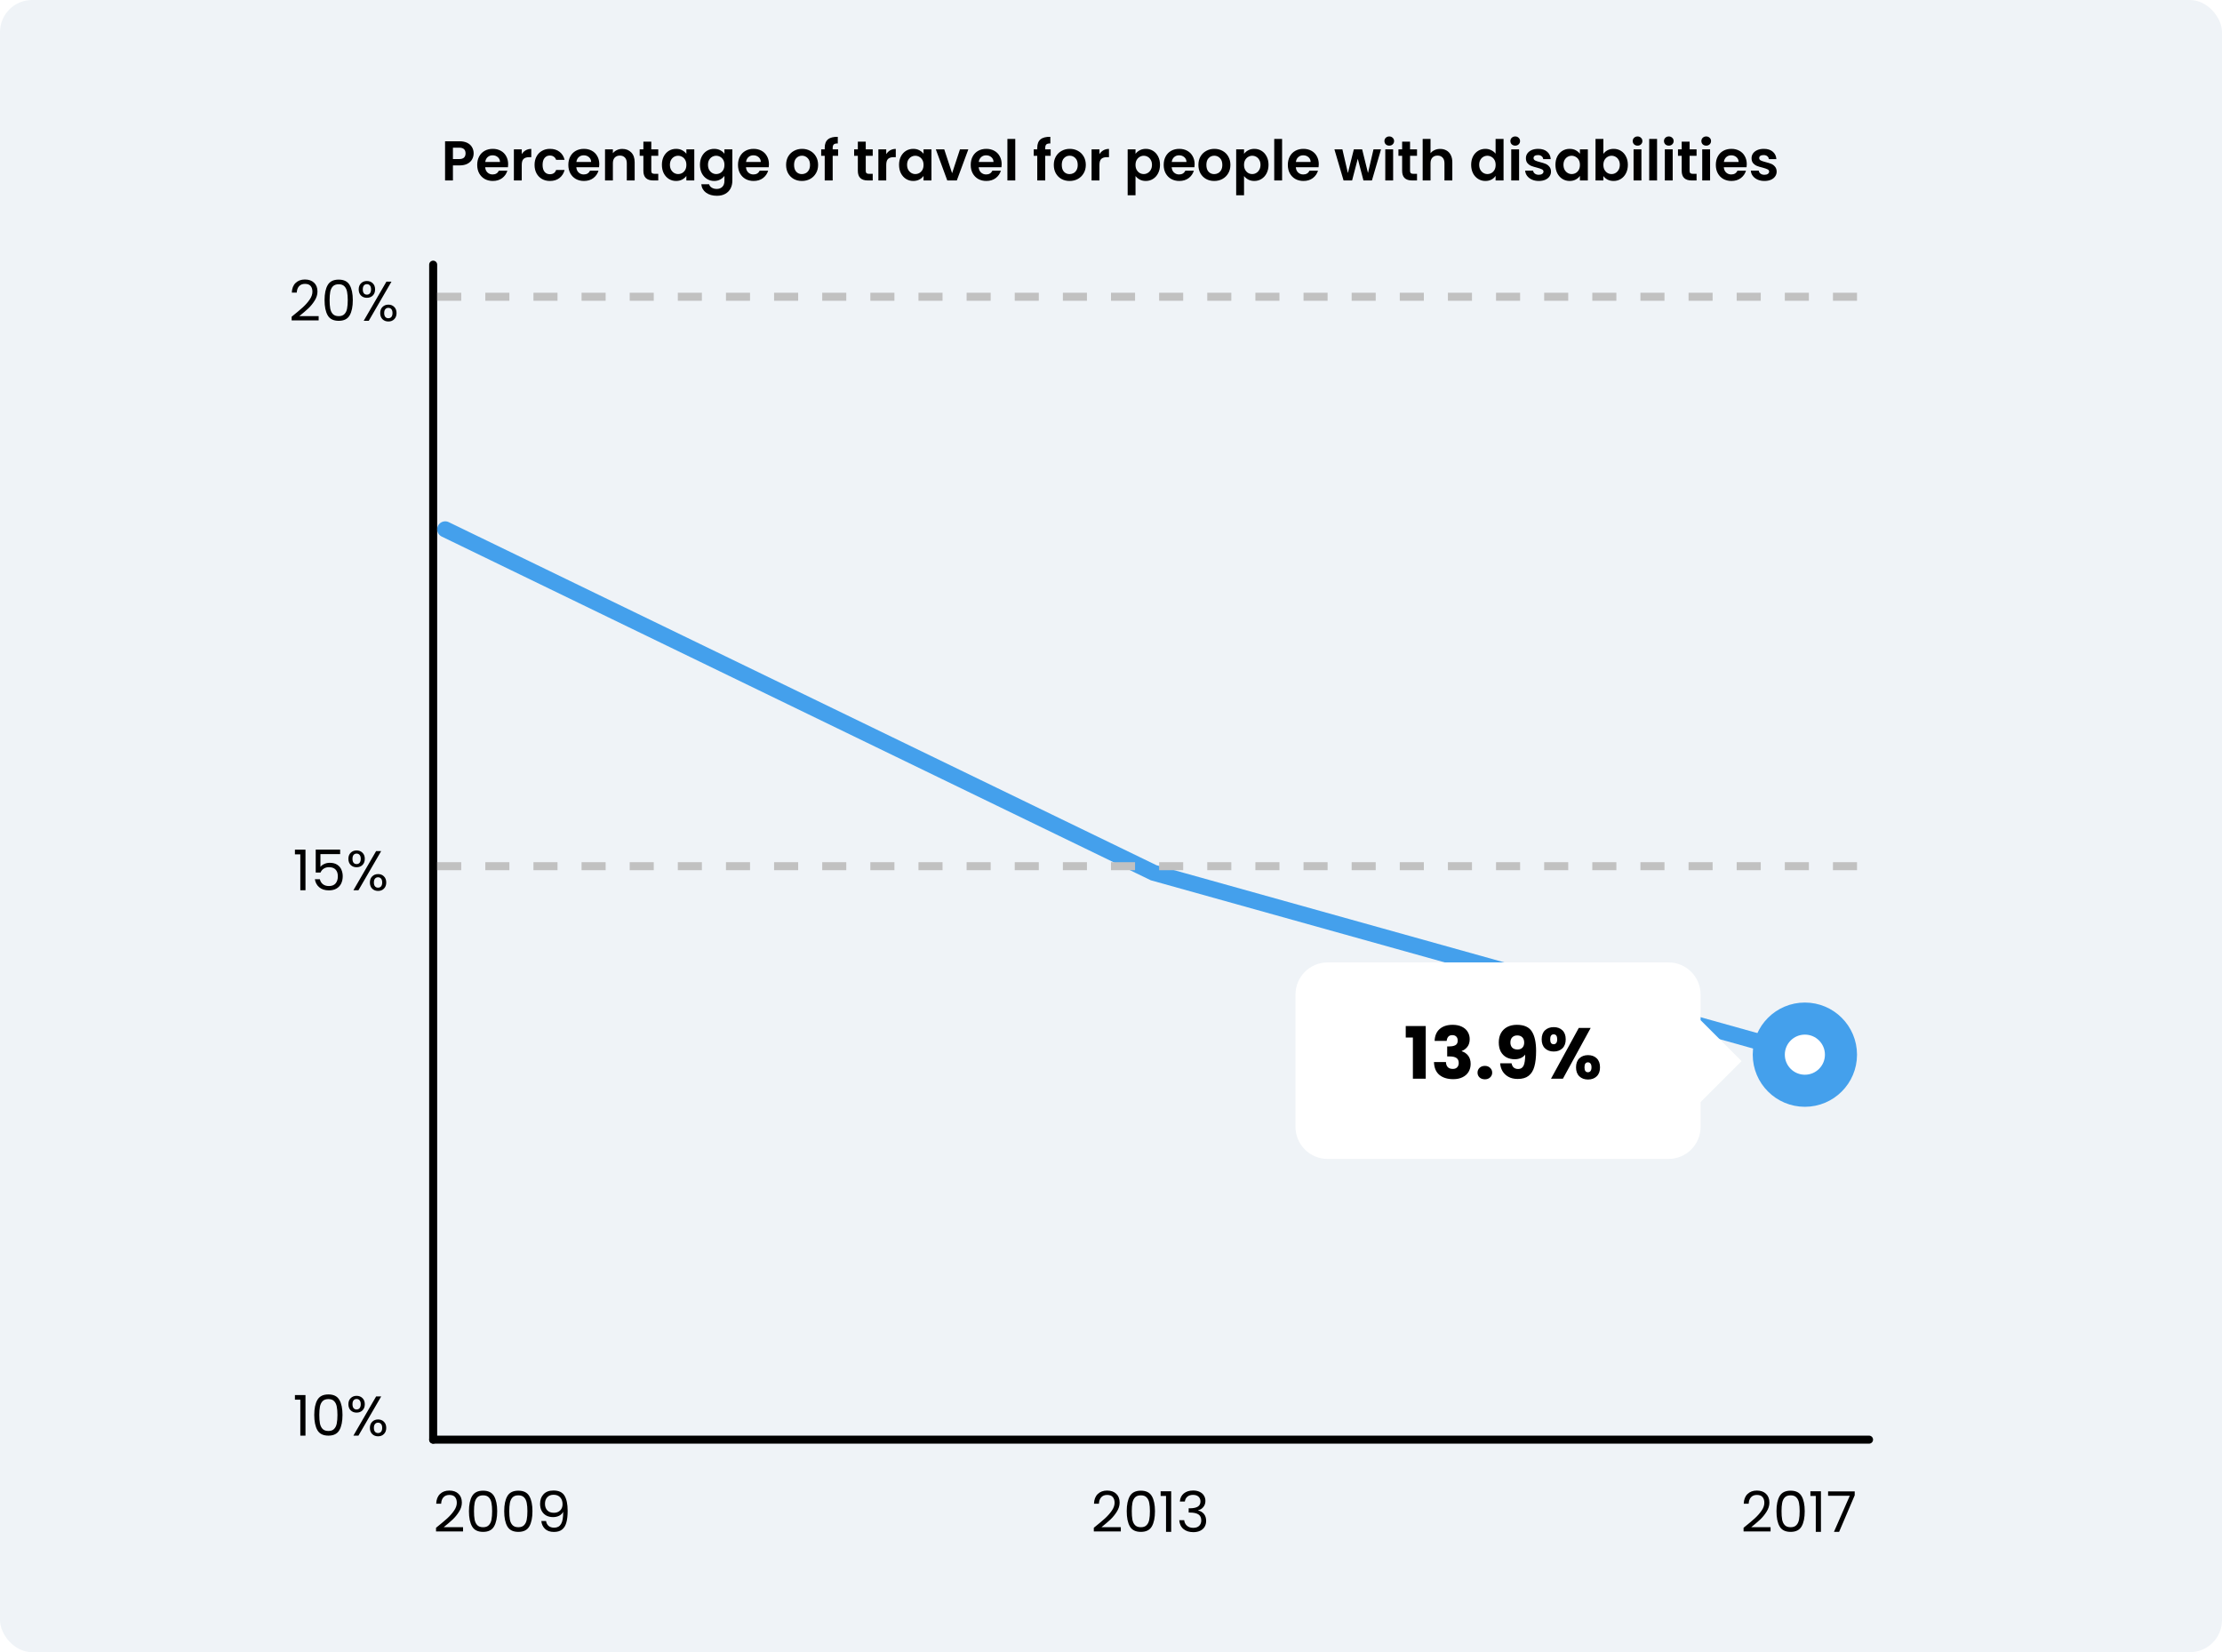 <svg width="554" height="412" viewBox="0 0 554 412" fill="none" xmlns="http://www.w3.org/2000/svg">
<rect width="554" height="412" rx="8" fill="#EFF3F7"/>
<path d="M72.714 78.978C73.899 78.026 74.828 77.247 75.5 76.64C76.172 76.024 76.737 75.385 77.194 74.722C77.661 74.05 77.894 73.392 77.894 72.748C77.894 72.141 77.745 71.665 77.446 71.32C77.157 70.965 76.685 70.788 76.032 70.788C75.397 70.788 74.903 70.989 74.548 71.39C74.203 71.782 74.016 72.309 73.988 72.972H72.756C72.793 71.927 73.111 71.119 73.708 70.55C74.305 69.981 75.075 69.696 76.018 69.696C76.979 69.696 77.74 69.962 78.3 70.494C78.869 71.026 79.154 71.759 79.154 72.692C79.154 73.467 78.921 74.223 78.454 74.96C77.997 75.688 77.474 76.332 76.886 76.892C76.298 77.443 75.547 78.087 74.632 78.824H79.448V79.888H72.714V78.978ZM80.921 74.834C80.921 73.229 81.182 71.978 81.705 71.082C82.227 70.177 83.142 69.724 84.449 69.724C85.746 69.724 86.656 70.177 87.179 71.082C87.701 71.978 87.963 73.229 87.963 74.834C87.963 76.467 87.701 77.737 87.179 78.642C86.656 79.547 85.746 80 84.449 80C83.142 80 82.227 79.547 81.705 78.642C81.182 77.737 80.921 76.467 80.921 74.834ZM86.703 74.834C86.703 74.022 86.647 73.336 86.535 72.776C86.432 72.207 86.213 71.749 85.877 71.404C85.55 71.059 85.074 70.886 84.449 70.886C83.814 70.886 83.329 71.059 82.993 71.404C82.666 71.749 82.447 72.207 82.335 72.776C82.232 73.336 82.181 74.022 82.181 74.834C82.181 75.674 82.232 76.379 82.335 76.948C82.447 77.517 82.666 77.975 82.993 78.32C83.329 78.665 83.814 78.838 84.449 78.838C85.074 78.838 85.55 78.665 85.877 78.32C86.213 77.975 86.432 77.517 86.535 76.948C86.647 76.379 86.703 75.674 86.703 74.834ZM89.432 72.16C89.432 71.525 89.623 71.021 90.006 70.648C90.388 70.265 90.878 70.074 91.476 70.074C92.073 70.074 92.563 70.265 92.946 70.648C93.328 71.021 93.52 71.525 93.52 72.16C93.52 72.804 93.328 73.317 92.946 73.7C92.563 74.073 92.073 74.26 91.476 74.26C90.878 74.26 90.388 74.073 90.006 73.7C89.623 73.317 89.432 72.804 89.432 72.16ZM97.608 70.228L91.938 80H90.678L96.348 70.228H97.608ZM91.476 70.858C91.158 70.858 90.906 70.97 90.72 71.194C90.542 71.409 90.454 71.731 90.454 72.16C90.454 72.589 90.542 72.916 90.72 73.14C90.906 73.364 91.158 73.476 91.476 73.476C91.793 73.476 92.045 73.364 92.232 73.14C92.418 72.907 92.512 72.58 92.512 72.16C92.512 71.731 92.418 71.409 92.232 71.194C92.045 70.97 91.793 70.858 91.476 70.858ZM94.794 78.068C94.794 77.424 94.985 76.915 95.368 76.542C95.75 76.159 96.24 75.968 96.838 75.968C97.435 75.968 97.92 76.159 98.294 76.542C98.676 76.915 98.868 77.424 98.868 78.068C98.868 78.703 98.676 79.211 98.294 79.594C97.92 79.977 97.435 80.168 96.838 80.168C96.24 80.168 95.75 79.981 95.368 79.608C94.985 79.225 94.794 78.712 94.794 78.068ZM96.824 76.766C96.506 76.766 96.254 76.878 96.068 77.102C95.881 77.317 95.788 77.639 95.788 78.068C95.788 78.488 95.881 78.81 96.068 79.034C96.254 79.249 96.506 79.356 96.824 79.356C97.141 79.356 97.393 79.249 97.58 79.034C97.766 78.81 97.86 78.488 97.86 78.068C97.86 77.639 97.766 77.317 97.58 77.102C97.393 76.878 97.141 76.766 96.824 76.766Z" fill="black"/>
<path d="M73.532 213.04V211.878H76.164V222H74.876V213.04H73.532ZM84.806 212.984H79.892V216.176C80.107 215.877 80.424 215.635 80.844 215.448C81.264 215.252 81.717 215.154 82.202 215.154C82.977 215.154 83.607 215.317 84.092 215.644C84.578 215.961 84.923 216.377 85.128 216.89C85.343 217.394 85.45 217.931 85.45 218.5C85.45 219.172 85.324 219.774 85.072 220.306C84.82 220.838 84.433 221.258 83.91 221.566C83.397 221.874 82.758 222.028 81.992 222.028C81.012 222.028 80.219 221.776 79.612 221.272C79.006 220.768 78.637 220.096 78.506 219.256H79.752C79.874 219.788 80.13 220.203 80.522 220.502C80.914 220.801 81.409 220.95 82.006 220.95C82.744 220.95 83.299 220.731 83.672 220.292C84.046 219.844 84.232 219.256 84.232 218.528C84.232 217.8 84.046 217.24 83.672 216.848C83.299 216.447 82.748 216.246 82.02 216.246C81.526 216.246 81.092 216.367 80.718 216.61C80.354 216.843 80.088 217.165 79.92 217.576H78.716V211.864H84.806V212.984ZM86.863 214.16C86.863 213.525 87.055 213.021 87.437 212.648C87.82 212.265 88.31 212.074 88.907 212.074C89.505 212.074 89.995 212.265 90.377 212.648C90.76 213.021 90.951 213.525 90.951 214.16C90.951 214.804 90.76 215.317 90.377 215.7C89.995 216.073 89.505 216.26 88.907 216.26C88.31 216.26 87.82 216.073 87.437 215.7C87.055 215.317 86.863 214.804 86.863 214.16ZM95.039 212.228L89.369 222H88.109L93.779 212.228H95.039ZM88.907 212.858C88.59 212.858 88.338 212.97 88.151 213.194C87.974 213.409 87.885 213.731 87.885 214.16C87.885 214.589 87.974 214.916 88.151 215.14C88.338 215.364 88.59 215.476 88.907 215.476C89.225 215.476 89.477 215.364 89.663 215.14C89.85 214.907 89.943 214.58 89.943 214.16C89.943 213.731 89.85 213.409 89.663 213.194C89.477 212.97 89.225 212.858 88.907 212.858ZM92.225 220.068C92.225 219.424 92.417 218.915 92.799 218.542C93.182 218.159 93.672 217.968 94.269 217.968C94.867 217.968 95.352 218.159 95.725 218.542C96.108 218.915 96.299 219.424 96.299 220.068C96.299 220.703 96.108 221.211 95.725 221.594C95.352 221.977 94.867 222.168 94.269 222.168C93.672 222.168 93.182 221.981 92.799 221.608C92.417 221.225 92.225 220.712 92.225 220.068ZM94.255 218.766C93.938 218.766 93.686 218.878 93.499 219.102C93.313 219.317 93.219 219.639 93.219 220.068C93.219 220.488 93.313 220.81 93.499 221.034C93.686 221.249 93.938 221.356 94.255 221.356C94.573 221.356 94.825 221.249 95.011 221.034C95.198 220.81 95.291 220.488 95.291 220.068C95.291 219.639 95.198 219.317 95.011 219.102C94.825 218.878 94.573 218.766 94.255 218.766Z" fill="black"/>
<path d="M73.532 349.04V347.878H76.164V358H74.876V349.04H73.532ZM78.352 352.834C78.352 351.229 78.614 349.978 79.136 349.082C79.659 348.177 80.574 347.724 81.88 347.724C83.178 347.724 84.088 348.177 84.61 349.082C85.133 349.978 85.394 351.229 85.394 352.834C85.394 354.467 85.133 355.737 84.61 356.642C84.088 357.547 83.178 358 81.88 358C80.574 358 79.659 357.547 79.136 356.642C78.614 355.737 78.352 354.467 78.352 352.834ZM84.134 352.834C84.134 352.022 84.078 351.336 83.966 350.776C83.864 350.207 83.644 349.749 83.308 349.404C82.982 349.059 82.506 348.886 81.88 348.886C81.246 348.886 80.76 349.059 80.424 349.404C80.098 349.749 79.878 350.207 79.766 350.776C79.664 351.336 79.612 352.022 79.612 352.834C79.612 353.674 79.664 354.379 79.766 354.948C79.878 355.517 80.098 355.975 80.424 356.32C80.76 356.665 81.246 356.838 81.88 356.838C82.506 356.838 82.982 356.665 83.308 356.32C83.644 355.975 83.864 355.517 83.966 354.948C84.078 354.379 84.134 353.674 84.134 352.834ZM86.863 350.16C86.863 349.525 87.055 349.021 87.437 348.648C87.82 348.265 88.31 348.074 88.907 348.074C89.505 348.074 89.995 348.265 90.377 348.648C90.76 349.021 90.951 349.525 90.951 350.16C90.951 350.804 90.76 351.317 90.377 351.7C89.995 352.073 89.505 352.26 88.907 352.26C88.31 352.26 87.82 352.073 87.437 351.7C87.055 351.317 86.863 350.804 86.863 350.16ZM95.039 348.228L89.369 358H88.109L93.779 348.228H95.039ZM88.907 348.858C88.59 348.858 88.338 348.97 88.151 349.194C87.974 349.409 87.885 349.731 87.885 350.16C87.885 350.589 87.974 350.916 88.151 351.14C88.338 351.364 88.59 351.476 88.907 351.476C89.225 351.476 89.477 351.364 89.663 351.14C89.85 350.907 89.943 350.58 89.943 350.16C89.943 349.731 89.85 349.409 89.663 349.194C89.477 348.97 89.225 348.858 88.907 348.858ZM92.225 356.068C92.225 355.424 92.417 354.915 92.799 354.542C93.182 354.159 93.672 353.968 94.269 353.968C94.867 353.968 95.352 354.159 95.725 354.542C96.108 354.915 96.299 355.424 96.299 356.068C96.299 356.703 96.108 357.211 95.725 357.594C95.352 357.977 94.867 358.168 94.269 358.168C93.672 358.168 93.182 357.981 92.799 357.608C92.417 357.225 92.225 356.712 92.225 356.068ZM94.255 354.766C93.938 354.766 93.686 354.878 93.499 355.102C93.313 355.317 93.219 355.639 93.219 356.068C93.219 356.488 93.313 356.81 93.499 357.034C93.686 357.249 93.938 357.356 94.255 357.356C94.573 357.356 94.825 357.249 95.011 357.034C95.198 356.81 95.291 356.488 95.291 356.068C95.291 355.639 95.198 355.317 95.011 355.102C94.825 354.878 94.573 354.766 94.255 354.766Z" fill="black"/>
<path d="M108.714 380.978C109.899 380.026 110.828 379.247 111.5 378.64C112.172 378.024 112.737 377.385 113.194 376.722C113.661 376.05 113.894 375.392 113.894 374.748C113.894 374.141 113.745 373.665 113.446 373.32C113.157 372.965 112.685 372.788 112.032 372.788C111.397 372.788 110.903 372.989 110.548 373.39C110.203 373.782 110.016 374.309 109.988 374.972H108.756C108.793 373.927 109.111 373.119 109.708 372.55C110.305 371.981 111.075 371.696 112.018 371.696C112.979 371.696 113.74 371.962 114.3 372.494C114.869 373.026 115.154 373.759 115.154 374.692C115.154 375.467 114.921 376.223 114.454 376.96C113.997 377.688 113.474 378.332 112.886 378.892C112.298 379.443 111.547 380.087 110.632 380.824H115.448V381.888H108.714V380.978ZM116.921 376.834C116.921 375.229 117.182 373.978 117.705 373.082C118.227 372.177 119.142 371.724 120.449 371.724C121.746 371.724 122.656 372.177 123.179 373.082C123.701 373.978 123.963 375.229 123.963 376.834C123.963 378.467 123.701 379.737 123.179 380.642C122.656 381.547 121.746 382 120.449 382C119.142 382 118.227 381.547 117.705 380.642C117.182 379.737 116.921 378.467 116.921 376.834ZM122.703 376.834C122.703 376.022 122.647 375.336 122.535 374.776C122.432 374.207 122.213 373.749 121.877 373.404C121.55 373.059 121.074 372.886 120.449 372.886C119.814 372.886 119.329 373.059 118.993 373.404C118.666 373.749 118.447 374.207 118.335 374.776C118.232 375.336 118.181 376.022 118.181 376.834C118.181 377.674 118.232 378.379 118.335 378.948C118.447 379.517 118.666 379.975 118.993 380.32C119.329 380.665 119.814 380.838 120.449 380.838C121.074 380.838 121.55 380.665 121.877 380.32C122.213 379.975 122.432 379.517 122.535 378.948C122.647 378.379 122.703 377.674 122.703 376.834ZM125.712 376.834C125.712 375.229 125.973 373.978 126.496 373.082C127.018 372.177 127.933 371.724 129.24 371.724C130.537 371.724 131.447 372.177 131.97 373.082C132.492 373.978 132.754 375.229 132.754 376.834C132.754 378.467 132.492 379.737 131.97 380.642C131.447 381.547 130.537 382 129.24 382C127.933 382 127.018 381.547 126.496 380.642C125.973 379.737 125.712 378.467 125.712 376.834ZM131.494 376.834C131.494 376.022 131.438 375.336 131.326 374.776C131.223 374.207 131.004 373.749 130.668 373.404C130.341 373.059 129.865 372.886 129.24 372.886C128.605 372.886 128.12 373.059 127.784 373.404C127.457 373.749 127.238 374.207 127.126 374.776C127.023 375.336 126.972 376.022 126.972 376.834C126.972 377.674 127.023 378.379 127.126 378.948C127.238 379.517 127.457 379.975 127.784 380.32C128.12 380.665 128.605 380.838 129.24 380.838C129.865 380.838 130.341 380.665 130.668 380.32C131.004 379.975 131.223 379.517 131.326 378.948C131.438 378.379 131.494 377.674 131.494 376.834ZM136.141 379.284C136.234 379.816 136.449 380.227 136.785 380.516C137.13 380.805 137.592 380.95 138.171 380.95C138.945 380.95 139.515 380.647 139.879 380.04C140.252 379.433 140.429 378.411 140.411 376.974C140.215 377.394 139.888 377.725 139.431 377.968C138.973 378.201 138.465 378.318 137.905 378.318C137.279 378.318 136.719 378.192 136.225 377.94C135.739 377.679 135.357 377.301 135.077 376.806C134.797 376.311 134.657 375.714 134.657 375.014C134.657 374.015 134.946 373.213 135.525 372.606C136.103 371.99 136.925 371.682 137.989 371.682C139.295 371.682 140.21 372.107 140.733 372.956C141.265 373.805 141.531 375.07 141.531 376.75C141.531 377.926 141.423 378.897 141.209 379.662C141.003 380.427 140.649 381.011 140.145 381.412C139.65 381.813 138.969 382.014 138.101 382.014C137.149 382.014 136.407 381.757 135.875 381.244C135.343 380.731 135.039 380.077 134.965 379.284H136.141ZM138.115 377.24C138.74 377.24 139.253 377.049 139.655 376.666C140.056 376.274 140.257 375.747 140.257 375.084C140.257 374.384 140.061 373.819 139.669 373.39C139.277 372.961 138.726 372.746 138.017 372.746C137.363 372.746 136.841 372.951 136.449 373.362C136.066 373.773 135.875 374.314 135.875 374.986C135.875 375.667 136.066 376.213 136.449 376.624C136.831 377.035 137.387 377.24 138.115 377.24Z" fill="black"/>
<path d="M434.714 380.978C435.899 380.026 436.828 379.247 437.5 378.64C438.172 378.024 438.737 377.385 439.194 376.722C439.661 376.05 439.894 375.392 439.894 374.748C439.894 374.141 439.745 373.665 439.446 373.32C439.157 372.965 438.685 372.788 438.032 372.788C437.397 372.788 436.903 372.989 436.548 373.39C436.203 373.782 436.016 374.309 435.988 374.972H434.756C434.793 373.927 435.111 373.119 435.708 372.55C436.305 371.981 437.075 371.696 438.018 371.696C438.979 371.696 439.74 371.962 440.3 372.494C440.869 373.026 441.154 373.759 441.154 374.692C441.154 375.467 440.921 376.223 440.454 376.96C439.997 377.688 439.474 378.332 438.886 378.892C438.298 379.443 437.547 380.087 436.632 380.824H441.448V381.888H434.714V380.978ZM442.921 376.834C442.921 375.229 443.182 373.978 443.705 373.082C444.227 372.177 445.142 371.724 446.449 371.724C447.746 371.724 448.656 372.177 449.179 373.082C449.701 373.978 449.963 375.229 449.963 376.834C449.963 378.467 449.701 379.737 449.179 380.642C448.656 381.547 447.746 382 446.449 382C445.142 382 444.227 381.547 443.705 380.642C443.182 379.737 442.921 378.467 442.921 376.834ZM448.703 376.834C448.703 376.022 448.647 375.336 448.535 374.776C448.432 374.207 448.213 373.749 447.877 373.404C447.55 373.059 447.074 372.886 446.449 372.886C445.814 372.886 445.329 373.059 444.993 373.404C444.666 373.749 444.447 374.207 444.335 374.776C444.232 375.336 444.181 376.022 444.181 376.834C444.181 377.674 444.232 378.379 444.335 378.948C444.447 379.517 444.666 379.975 444.993 380.32C445.329 380.665 445.814 380.838 446.449 380.838C447.074 380.838 447.55 380.665 447.877 380.32C448.213 379.975 448.432 379.517 448.535 378.948C448.647 378.379 448.703 377.674 448.703 376.834ZM451.376 373.04V371.878H454.008V382H452.72V373.04H451.376ZM462.426 372.872L458.534 382H457.246L461.194 372.998H455.79V371.906H462.426V372.872Z" fill="black"/>
<path d="M272.714 380.978C273.899 380.026 274.828 379.247 275.5 378.64C276.172 378.024 276.737 377.385 277.194 376.722C277.661 376.05 277.894 375.392 277.894 374.748C277.894 374.141 277.745 373.665 277.446 373.32C277.157 372.965 276.685 372.788 276.032 372.788C275.397 372.788 274.903 372.989 274.548 373.39C274.203 373.782 274.016 374.309 273.988 374.972H272.756C272.793 373.927 273.111 373.119 273.708 372.55C274.305 371.981 275.075 371.696 276.018 371.696C276.979 371.696 277.74 371.962 278.3 372.494C278.869 373.026 279.154 373.759 279.154 374.692C279.154 375.467 278.921 376.223 278.454 376.96C277.997 377.688 277.474 378.332 276.886 378.892C276.298 379.443 275.547 380.087 274.632 380.824H279.448V381.888H272.714V380.978ZM280.921 376.834C280.921 375.229 281.182 373.978 281.705 373.082C282.227 372.177 283.142 371.724 284.449 371.724C285.746 371.724 286.656 372.177 287.179 373.082C287.701 373.978 287.963 375.229 287.963 376.834C287.963 378.467 287.701 379.737 287.179 380.642C286.656 381.547 285.746 382 284.449 382C283.142 382 282.227 381.547 281.705 380.642C281.182 379.737 280.921 378.467 280.921 376.834ZM286.703 376.834C286.703 376.022 286.647 375.336 286.535 374.776C286.432 374.207 286.213 373.749 285.877 373.404C285.55 373.059 285.074 372.886 284.449 372.886C283.814 372.886 283.329 373.059 282.993 373.404C282.666 373.749 282.447 374.207 282.335 374.776C282.232 375.336 282.181 376.022 282.181 376.834C282.181 377.674 282.232 378.379 282.335 378.948C282.447 379.517 282.666 379.975 282.993 380.32C283.329 380.665 283.814 380.838 284.449 380.838C285.074 380.838 285.55 380.665 285.877 380.32C286.213 379.975 286.432 379.517 286.535 378.948C286.647 378.379 286.703 377.674 286.703 376.834ZM289.376 373.04V371.878H292.008V382H290.72V373.04H289.376ZM294.168 374.426C294.233 373.567 294.565 372.895 295.162 372.41C295.759 371.925 296.534 371.682 297.486 371.682C298.121 371.682 298.667 371.799 299.124 372.032C299.591 372.256 299.941 372.564 300.174 372.956C300.417 373.348 300.538 373.791 300.538 374.286C300.538 374.865 300.37 375.364 300.034 375.784C299.707 376.204 299.278 376.475 298.746 376.596V376.666C299.353 376.815 299.833 377.109 300.188 377.548C300.543 377.987 300.72 378.561 300.72 379.27C300.72 379.802 300.599 380.283 300.356 380.712C300.113 381.132 299.749 381.463 299.264 381.706C298.779 381.949 298.195 382.07 297.514 382.07C296.525 382.07 295.713 381.813 295.078 381.3C294.443 380.777 294.089 380.04 294.014 379.088H295.246C295.311 379.648 295.54 380.105 295.932 380.46C296.324 380.815 296.847 380.992 297.5 380.992C298.153 380.992 298.648 380.824 298.984 380.488C299.329 380.143 299.502 379.699 299.502 379.158C299.502 378.458 299.269 377.954 298.802 377.646C298.335 377.338 297.631 377.184 296.688 377.184H296.366V376.12H296.702C297.561 376.111 298.209 375.971 298.648 375.7C299.087 375.42 299.306 374.991 299.306 374.412C299.306 373.917 299.143 373.521 298.816 373.222C298.499 372.923 298.041 372.774 297.444 372.774C296.865 372.774 296.399 372.923 296.044 373.222C295.689 373.521 295.479 373.922 295.414 374.426H294.168Z" fill="black"/>
<path d="M108 66L108 359" stroke="black" stroke-width="2" stroke-linecap="round"/>
<path d="M466 359L108 359" stroke="black" stroke-width="2" stroke-linecap="round"/>
<path d="M118.092 38.252C118.092 38.775 117.966 39.265 117.714 39.722C117.471 40.179 117.084 40.548 116.552 40.828C116.029 41.108 115.367 41.248 114.564 41.248H112.926V45H110.966V35.228H114.564C115.32 35.228 115.964 35.359 116.496 35.62C117.028 35.881 117.425 36.241 117.686 36.698C117.957 37.155 118.092 37.673 118.092 38.252ZM114.48 39.666C115.021 39.666 115.423 39.545 115.684 39.302C115.945 39.05 116.076 38.7 116.076 38.252C116.076 37.3 115.544 36.824 114.48 36.824H112.926V39.666H114.48ZM126.694 40.954C126.694 41.234 126.675 41.486 126.638 41.71H120.968C121.014 42.27 121.21 42.709 121.556 43.026C121.901 43.343 122.326 43.502 122.83 43.502C123.558 43.502 124.076 43.189 124.384 42.564H126.498C126.274 43.311 125.844 43.927 125.21 44.412C124.575 44.888 123.796 45.126 122.872 45.126C122.125 45.126 121.453 44.963 120.856 44.636C120.268 44.3 119.806 43.829 119.47 43.222C119.143 42.615 118.98 41.915 118.98 41.122C118.98 40.319 119.143 39.615 119.47 39.008C119.796 38.401 120.254 37.935 120.842 37.608C121.43 37.281 122.106 37.118 122.872 37.118C123.609 37.118 124.267 37.277 124.846 37.594C125.434 37.911 125.886 38.364 126.204 38.952C126.53 39.531 126.694 40.198 126.694 40.954ZM124.664 40.394C124.654 39.89 124.472 39.489 124.118 39.19C123.763 38.882 123.329 38.728 122.816 38.728C122.33 38.728 121.92 38.877 121.584 39.176C121.257 39.465 121.056 39.871 120.982 40.394H124.664ZM130.084 38.448C130.336 38.037 130.663 37.715 131.064 37.482C131.475 37.249 131.942 37.132 132.464 37.132V39.19H131.946C131.33 39.19 130.864 39.335 130.546 39.624C130.238 39.913 130.084 40.417 130.084 41.136V45H128.124V37.244H130.084V38.448ZM133.28 41.122C133.28 40.319 133.444 39.619 133.77 39.022C134.097 38.415 134.55 37.949 135.128 37.622C135.707 37.286 136.37 37.118 137.116 37.118C138.078 37.118 138.871 37.361 139.496 37.846C140.131 38.322 140.556 38.994 140.77 39.862H138.656C138.544 39.526 138.353 39.265 138.082 39.078C137.821 38.882 137.494 38.784 137.102 38.784C136.542 38.784 136.099 38.989 135.772 39.4C135.446 39.801 135.282 40.375 135.282 41.122C135.282 41.859 135.446 42.433 135.772 42.844C136.099 43.245 136.542 43.446 137.102 43.446C137.896 43.446 138.414 43.091 138.656 42.382H140.77C140.556 43.222 140.131 43.889 139.496 44.384C138.862 44.879 138.068 45.126 137.116 45.126C136.37 45.126 135.707 44.963 135.128 44.636C134.55 44.3 134.097 43.833 133.77 43.236C133.444 42.629 133.28 41.925 133.28 41.122ZM149.416 40.954C149.416 41.234 149.398 41.486 149.36 41.71H143.69C143.737 42.27 143.933 42.709 144.278 43.026C144.624 43.343 145.048 43.502 145.552 43.502C146.28 43.502 146.798 43.189 147.106 42.564H149.22C148.996 43.311 148.567 43.927 147.932 44.412C147.298 44.888 146.518 45.126 145.594 45.126C144.848 45.126 144.176 44.963 143.578 44.636C142.99 44.3 142.528 43.829 142.192 43.222C141.866 42.615 141.702 41.915 141.702 41.122C141.702 40.319 141.866 39.615 142.192 39.008C142.519 38.401 142.976 37.935 143.564 37.608C144.152 37.281 144.829 37.118 145.594 37.118C146.332 37.118 146.99 37.277 147.568 37.594C148.156 37.911 148.609 38.364 148.926 38.952C149.253 39.531 149.416 40.198 149.416 40.954ZM147.386 40.394C147.377 39.89 147.195 39.489 146.84 39.19C146.486 38.882 146.052 38.728 145.538 38.728C145.053 38.728 144.642 38.877 144.306 39.176C143.98 39.465 143.779 39.871 143.704 40.394H147.386ZM155.145 37.132C156.069 37.132 156.816 37.426 157.385 38.014C157.954 38.593 158.239 39.405 158.239 40.45V45H156.279V40.716C156.279 40.1 156.125 39.629 155.817 39.302C155.509 38.966 155.089 38.798 154.557 38.798C154.016 38.798 153.586 38.966 153.269 39.302C152.961 39.629 152.807 40.1 152.807 40.716V45H150.847V37.244H152.807V38.21C153.068 37.874 153.4 37.613 153.801 37.426C154.212 37.23 154.66 37.132 155.145 37.132ZM162.385 38.854V42.606C162.385 42.867 162.445 43.059 162.567 43.18C162.697 43.292 162.912 43.348 163.211 43.348H164.121V45H162.889C161.237 45 160.411 44.197 160.411 42.592V38.854H159.487V37.244H160.411V35.326H162.385V37.244H164.121V38.854H162.385ZM165.026 41.094C165.026 40.31 165.18 39.615 165.488 39.008C165.806 38.401 166.23 37.935 166.762 37.608C167.304 37.281 167.906 37.118 168.568 37.118C169.147 37.118 169.651 37.235 170.08 37.468C170.519 37.701 170.869 37.995 171.13 38.35V37.244H173.104V45H171.13V43.866C170.878 44.23 170.528 44.533 170.08 44.776C169.642 45.009 169.133 45.126 168.554 45.126C167.901 45.126 167.304 44.958 166.762 44.622C166.23 44.286 165.806 43.815 165.488 43.208C165.18 42.592 165.026 41.887 165.026 41.094ZM171.13 41.122C171.13 40.646 171.037 40.24 170.85 39.904C170.664 39.559 170.412 39.297 170.094 39.12C169.777 38.933 169.436 38.84 169.072 38.84C168.708 38.84 168.372 38.929 168.064 39.106C167.756 39.283 167.504 39.545 167.308 39.89C167.122 40.226 167.028 40.627 167.028 41.094C167.028 41.561 167.122 41.971 167.308 42.326C167.504 42.671 167.756 42.937 168.064 43.124C168.382 43.311 168.718 43.404 169.072 43.404C169.436 43.404 169.777 43.315 170.094 43.138C170.412 42.951 170.664 42.69 170.85 42.354C171.037 42.009 171.13 41.598 171.13 41.122ZM178.057 37.118C178.635 37.118 179.144 37.235 179.583 37.468C180.021 37.692 180.367 37.986 180.619 38.35V37.244H182.593V45.056C182.593 45.775 182.448 46.414 182.159 46.974C181.869 47.543 181.435 47.991 180.857 48.318C180.278 48.654 179.578 48.822 178.757 48.822C177.655 48.822 176.75 48.565 176.041 48.052C175.341 47.539 174.944 46.839 174.851 45.952H176.797C176.899 46.307 177.119 46.587 177.455 46.792C177.8 47.007 178.215 47.114 178.701 47.114C179.27 47.114 179.732 46.941 180.087 46.596C180.441 46.26 180.619 45.747 180.619 45.056V43.852C180.367 44.216 180.017 44.519 179.569 44.762C179.13 45.005 178.626 45.126 178.057 45.126C177.403 45.126 176.806 44.958 176.265 44.622C175.723 44.286 175.294 43.815 174.977 43.208C174.669 42.592 174.515 41.887 174.515 41.094C174.515 40.31 174.669 39.615 174.977 39.008C175.294 38.401 175.719 37.935 176.251 37.608C176.792 37.281 177.394 37.118 178.057 37.118ZM180.619 41.122C180.619 40.646 180.525 40.24 180.339 39.904C180.152 39.559 179.9 39.297 179.583 39.12C179.265 38.933 178.925 38.84 178.561 38.84C178.197 38.84 177.861 38.929 177.553 39.106C177.245 39.283 176.993 39.545 176.797 39.89C176.61 40.226 176.517 40.627 176.517 41.094C176.517 41.561 176.61 41.971 176.797 42.326C176.993 42.671 177.245 42.937 177.553 43.124C177.87 43.311 178.206 43.404 178.561 43.404C178.925 43.404 179.265 43.315 179.583 43.138C179.9 42.951 180.152 42.69 180.339 42.354C180.525 42.009 180.619 41.598 180.619 41.122ZM191.717 40.954C191.717 41.234 191.698 41.486 191.661 41.71H185.991C186.038 42.27 186.234 42.709 186.579 43.026C186.924 43.343 187.349 43.502 187.853 43.502C188.581 43.502 189.099 43.189 189.407 42.564H191.521C191.297 43.311 190.868 43.927 190.233 44.412C189.598 44.888 188.819 45.126 187.895 45.126C187.148 45.126 186.476 44.963 185.879 44.636C185.291 44.3 184.829 43.829 184.493 43.222C184.166 42.615 184.003 41.915 184.003 41.122C184.003 40.319 184.166 39.615 184.493 39.008C184.82 38.401 185.277 37.935 185.865 37.608C186.453 37.281 187.13 37.118 187.895 37.118C188.632 37.118 189.29 37.277 189.869 37.594C190.457 37.911 190.91 38.364 191.227 38.952C191.554 39.531 191.717 40.198 191.717 40.954ZM189.687 40.394C189.678 39.89 189.496 39.489 189.141 39.19C188.786 38.882 188.352 38.728 187.839 38.728C187.354 38.728 186.943 38.877 186.607 39.176C186.28 39.465 186.08 39.871 186.005 40.394H189.687ZM199.928 45.126C199.181 45.126 198.509 44.963 197.912 44.636C197.314 44.3 196.843 43.829 196.498 43.222C196.162 42.615 195.994 41.915 195.994 41.122C195.994 40.329 196.166 39.629 196.512 39.022C196.866 38.415 197.347 37.949 197.954 37.622C198.56 37.286 199.237 37.118 199.984 37.118C200.73 37.118 201.407 37.286 202.014 37.622C202.62 37.949 203.096 38.415 203.442 39.022C203.796 39.629 203.974 40.329 203.974 41.122C203.974 41.915 203.792 42.615 203.428 43.222C203.073 43.829 202.588 44.3 201.972 44.636C201.365 44.963 200.684 45.126 199.928 45.126ZM199.928 43.418C200.282 43.418 200.614 43.334 200.922 43.166C201.239 42.989 201.491 42.727 201.678 42.382C201.864 42.037 201.958 41.617 201.958 41.122C201.958 40.385 201.762 39.82 201.37 39.428C200.987 39.027 200.516 38.826 199.956 38.826C199.396 38.826 198.924 39.027 198.542 39.428C198.168 39.82 197.982 40.385 197.982 41.122C197.982 41.859 198.164 42.429 198.528 42.83C198.901 43.222 199.368 43.418 199.928 43.418ZM208.967 38.854H207.609V45H205.621V38.854H204.739V37.244H205.621V36.852C205.621 35.9 205.892 35.2 206.433 34.752C206.975 34.304 207.791 34.094 208.883 34.122V35.774C208.407 35.765 208.076 35.844 207.889 36.012C207.703 36.18 207.609 36.483 207.609 36.922V37.244H208.967V38.854ZM215.855 38.854V42.606C215.855 42.867 215.916 43.059 216.037 43.18C216.168 43.292 216.383 43.348 216.681 43.348H217.591V45H216.359C214.707 45 213.881 44.197 213.881 42.592V38.854H212.957V37.244H213.881V35.326H215.855V37.244H217.591V38.854H215.855ZM220.961 38.448C221.213 38.037 221.54 37.715 221.941 37.482C222.352 37.249 222.818 37.132 223.341 37.132V39.19H222.823C222.207 39.19 221.74 39.335 221.423 39.624C221.115 39.913 220.961 40.417 220.961 41.136V45H219.001V37.244H220.961V38.448ZM224.157 41.094C224.157 40.31 224.311 39.615 224.619 39.008C224.937 38.401 225.361 37.935 225.893 37.608C226.435 37.281 227.037 37.118 227.699 37.118C228.278 37.118 228.782 37.235 229.211 37.468C229.65 37.701 230 37.995 230.261 38.35V37.244H232.235V45H230.261V43.866C230.009 44.23 229.659 44.533 229.211 44.776C228.773 45.009 228.264 45.126 227.685 45.126C227.032 45.126 226.435 44.958 225.893 44.622C225.361 44.286 224.937 43.815 224.619 43.208C224.311 42.592 224.157 41.887 224.157 41.094ZM230.261 41.122C230.261 40.646 230.168 40.24 229.981 39.904C229.795 39.559 229.543 39.297 229.225 39.12C228.908 38.933 228.567 38.84 228.203 38.84C227.839 38.84 227.503 38.929 227.195 39.106C226.887 39.283 226.635 39.545 226.439 39.89C226.253 40.226 226.159 40.627 226.159 41.094C226.159 41.561 226.253 41.971 226.439 42.326C226.635 42.671 226.887 42.937 227.195 43.124C227.513 43.311 227.849 43.404 228.203 43.404C228.567 43.404 228.908 43.315 229.225 43.138C229.543 42.951 229.795 42.69 229.981 42.354C230.168 42.009 230.261 41.598 230.261 41.122ZM237.384 43.194L239.344 37.244H241.43L238.56 45H236.18L233.324 37.244H235.424L237.384 43.194ZM249.74 40.954C249.74 41.234 249.722 41.486 249.684 41.71H244.014C244.061 42.27 244.257 42.709 244.602 43.026C244.948 43.343 245.372 43.502 245.876 43.502C246.604 43.502 247.122 43.189 247.43 42.564H249.544C249.32 43.311 248.891 43.927 248.256 44.412C247.622 44.888 246.842 45.126 245.918 45.126C245.172 45.126 244.5 44.963 243.902 44.636C243.314 44.3 242.852 43.829 242.516 43.222C242.19 42.615 242.026 41.915 242.026 41.122C242.026 40.319 242.19 39.615 242.516 39.008C242.843 38.401 243.3 37.935 243.888 37.608C244.476 37.281 245.153 37.118 245.918 37.118C246.656 37.118 247.314 37.277 247.892 37.594C248.48 37.911 248.933 38.364 249.25 38.952C249.577 39.531 249.74 40.198 249.74 40.954ZM247.71 40.394C247.701 39.89 247.519 39.489 247.164 39.19C246.81 38.882 246.376 38.728 245.862 38.728C245.377 38.728 244.966 38.877 244.63 39.176C244.304 39.465 244.103 39.871 244.028 40.394H247.71ZM253.131 34.64V45H251.171V34.64H253.131ZM261.96 38.854H260.602V45H258.614V38.854H257.732V37.244H258.614V36.852C258.614 35.9 258.884 35.2 259.426 34.752C259.967 34.304 260.784 34.094 261.876 34.122V35.774C261.4 35.765 261.068 35.844 260.882 36.012C260.695 36.18 260.602 36.483 260.602 36.922V37.244H261.96V38.854ZM266.674 45.126C265.927 45.126 265.255 44.963 264.658 44.636C264.06 44.3 263.589 43.829 263.244 43.222C262.908 42.615 262.74 41.915 262.74 41.122C262.74 40.329 262.912 39.629 263.258 39.022C263.612 38.415 264.093 37.949 264.7 37.622C265.306 37.286 265.983 37.118 266.73 37.118C267.476 37.118 268.153 37.286 268.76 37.622C269.366 37.949 269.842 38.415 270.188 39.022C270.542 39.629 270.72 40.329 270.72 41.122C270.72 41.915 270.538 42.615 270.174 43.222C269.819 43.829 269.334 44.3 268.718 44.636C268.111 44.963 267.43 45.126 266.674 45.126ZM266.674 43.418C267.028 43.418 267.36 43.334 267.668 43.166C267.985 42.989 268.237 42.727 268.424 42.382C268.61 42.037 268.704 41.617 268.704 41.122C268.704 40.385 268.508 39.82 268.116 39.428C267.733 39.027 267.262 38.826 266.702 38.826C266.142 38.826 265.67 39.027 265.288 39.428C264.914 39.82 264.728 40.385 264.728 41.122C264.728 41.859 264.91 42.429 265.274 42.83C265.647 43.222 266.114 43.418 266.674 43.418ZM274.117 38.448C274.369 38.037 274.696 37.715 275.097 37.482C275.508 37.249 275.975 37.132 276.497 37.132V39.19H275.979C275.363 39.19 274.897 39.335 274.579 39.624C274.271 39.913 274.117 40.417 274.117 41.136V45H272.157V37.244H274.117V38.448ZM283.114 38.364C283.366 38.009 283.711 37.715 284.15 37.482C284.598 37.239 285.106 37.118 285.676 37.118C286.338 37.118 286.936 37.281 287.468 37.608C288.009 37.935 288.434 38.401 288.742 39.008C289.059 39.605 289.218 40.301 289.218 41.094C289.218 41.887 289.059 42.592 288.742 43.208C288.434 43.815 288.009 44.286 287.468 44.622C286.936 44.958 286.338 45.126 285.676 45.126C285.106 45.126 284.602 45.009 284.164 44.776C283.734 44.543 283.384 44.249 283.114 43.894V48.696H281.154V37.244H283.114V38.364ZM287.216 41.094C287.216 40.627 287.118 40.226 286.922 39.89C286.735 39.545 286.483 39.283 286.166 39.106C285.858 38.929 285.522 38.84 285.158 38.84C284.803 38.84 284.467 38.933 284.15 39.12C283.842 39.297 283.59 39.559 283.394 39.904C283.207 40.249 283.114 40.655 283.114 41.122C283.114 41.589 283.207 41.995 283.394 42.34C283.59 42.685 283.842 42.951 284.15 43.138C284.467 43.315 284.803 43.404 285.158 43.404C285.522 43.404 285.858 43.311 286.166 43.124C286.483 42.937 286.735 42.671 286.922 42.326C287.118 41.981 287.216 41.57 287.216 41.094ZM297.852 40.954C297.852 41.234 297.833 41.486 297.796 41.71H292.126C292.172 42.27 292.368 42.709 292.714 43.026C293.059 43.343 293.484 43.502 293.988 43.502C294.716 43.502 295.234 43.189 295.542 42.564H297.656C297.432 43.311 297.002 43.927 296.368 44.412C295.733 44.888 294.954 45.126 294.03 45.126C293.283 45.126 292.611 44.963 292.014 44.636C291.426 44.3 290.964 43.829 290.628 43.222C290.301 42.615 290.138 41.915 290.138 41.122C290.138 40.319 290.301 39.615 290.628 39.008C290.954 38.401 291.412 37.935 292 37.608C292.588 37.281 293.264 37.118 294.03 37.118C294.767 37.118 295.425 37.277 296.004 37.594C296.592 37.911 297.044 38.364 297.362 38.952C297.688 39.531 297.852 40.198 297.852 40.954ZM295.822 40.394C295.812 39.89 295.63 39.489 295.276 39.19C294.921 38.882 294.487 38.728 293.974 38.728C293.488 38.728 293.078 38.877 292.742 39.176C292.415 39.465 292.214 39.871 292.14 40.394H295.822ZM302.726 45.126C301.98 45.126 301.308 44.963 300.71 44.636C300.113 44.3 299.642 43.829 299.296 43.222C298.96 42.615 298.792 41.915 298.792 41.122C298.792 40.329 298.965 39.629 299.31 39.022C299.665 38.415 300.146 37.949 300.752 37.622C301.359 37.286 302.036 37.118 302.782 37.118C303.529 37.118 304.206 37.286 304.812 37.622C305.419 37.949 305.895 38.415 306.24 39.022C306.595 39.629 306.772 40.329 306.772 41.122C306.772 41.915 306.59 42.615 306.226 43.222C305.872 43.829 305.386 44.3 304.77 44.636C304.164 44.963 303.482 45.126 302.726 45.126ZM302.726 43.418C303.081 43.418 303.412 43.334 303.72 43.166C304.038 42.989 304.29 42.727 304.476 42.382C304.663 42.037 304.756 41.617 304.756 41.122C304.756 40.385 304.56 39.82 304.168 39.428C303.786 39.027 303.314 38.826 302.754 38.826C302.194 38.826 301.723 39.027 301.34 39.428C300.967 39.82 300.78 40.385 300.78 41.122C300.78 41.859 300.962 42.429 301.326 42.83C301.7 43.222 302.166 43.418 302.726 43.418ZM310.17 38.364C310.422 38.009 310.767 37.715 311.206 37.482C311.654 37.239 312.163 37.118 312.732 37.118C313.395 37.118 313.992 37.281 314.524 37.608C315.065 37.935 315.49 38.401 315.798 39.008C316.115 39.605 316.274 40.301 316.274 41.094C316.274 41.887 316.115 42.592 315.798 43.208C315.49 43.815 315.065 44.286 314.524 44.622C313.992 44.958 313.395 45.126 312.732 45.126C312.163 45.126 311.659 45.009 311.22 44.776C310.791 44.543 310.441 44.249 310.17 43.894V48.696H308.21V37.244H310.17V38.364ZM314.272 41.094C314.272 40.627 314.174 40.226 313.978 39.89C313.791 39.545 313.539 39.283 313.222 39.106C312.914 38.929 312.578 38.84 312.214 38.84C311.859 38.84 311.523 38.933 311.206 39.12C310.898 39.297 310.646 39.559 310.45 39.904C310.263 40.249 310.17 40.655 310.17 41.122C310.17 41.589 310.263 41.995 310.45 42.34C310.646 42.685 310.898 42.951 311.206 43.138C311.523 43.315 311.859 43.404 312.214 43.404C312.578 43.404 312.914 43.311 313.222 43.124C313.539 42.937 313.791 42.671 313.978 42.326C314.174 41.981 314.272 41.57 314.272 41.094ZM319.658 34.64V45H317.698V34.64H319.658ZM328.805 40.954C328.805 41.234 328.786 41.486 328.749 41.71H323.079C323.126 42.27 323.322 42.709 323.667 43.026C324.012 43.343 324.437 43.502 324.941 43.502C325.669 43.502 326.187 43.189 326.495 42.564H328.609C328.385 43.311 327.956 43.927 327.321 44.412C326.686 44.888 325.907 45.126 324.983 45.126C324.236 45.126 323.564 44.963 322.967 44.636C322.379 44.3 321.917 43.829 321.581 43.222C321.254 42.615 321.091 41.915 321.091 41.122C321.091 40.319 321.254 39.615 321.581 39.008C321.908 38.401 322.365 37.935 322.953 37.608C323.541 37.281 324.218 37.118 324.983 37.118C325.72 37.118 326.378 37.277 326.957 37.594C327.545 37.911 327.998 38.364 328.315 38.952C328.642 39.531 328.805 40.198 328.805 40.954ZM326.775 40.394C326.766 39.89 326.584 39.489 326.229 39.19C325.874 38.882 325.44 38.728 324.927 38.728C324.442 38.728 324.031 38.877 323.695 39.176C323.368 39.465 323.168 39.871 323.093 40.394H326.775ZM344.323 37.244L342.055 45H339.941L338.527 39.582L337.113 45H334.985L332.703 37.244H334.691L336.063 43.152L337.547 37.244H339.619L341.075 43.138L342.447 37.244H344.323ZM346.378 36.32C346.033 36.32 345.743 36.213 345.51 35.998C345.286 35.774 345.174 35.499 345.174 35.172C345.174 34.845 345.286 34.575 345.51 34.36C345.743 34.136 346.033 34.024 346.378 34.024C346.723 34.024 347.008 34.136 347.232 34.36C347.465 34.575 347.582 34.845 347.582 35.172C347.582 35.499 347.465 35.774 347.232 35.998C347.008 36.213 346.723 36.32 346.378 36.32ZM347.344 37.244V45H345.384V37.244H347.344ZM351.562 38.854V42.606C351.562 42.867 351.623 43.059 351.744 43.18C351.875 43.292 352.09 43.348 352.388 43.348H353.298V45H352.066C350.414 45 349.588 44.197 349.588 42.592V38.854H348.664V37.244H349.588V35.326H351.562V37.244H353.298V38.854H351.562ZM359.076 37.132C359.664 37.132 360.187 37.263 360.644 37.524C361.102 37.776 361.456 38.154 361.708 38.658C361.97 39.153 362.1 39.75 362.1 40.45V45H360.14V40.716C360.14 40.1 359.986 39.629 359.678 39.302C359.37 38.966 358.95 38.798 358.418 38.798C357.877 38.798 357.448 38.966 357.13 39.302C356.822 39.629 356.668 40.1 356.668 40.716V45H354.708V34.64H356.668V38.21C356.92 37.874 357.256 37.613 357.676 37.426C358.096 37.23 358.563 37.132 359.076 37.132ZM366.796 41.094C366.796 40.31 366.95 39.615 367.258 39.008C367.575 38.401 368.005 37.935 368.546 37.608C369.087 37.281 369.689 37.118 370.352 37.118C370.856 37.118 371.337 37.23 371.794 37.454C372.251 37.669 372.615 37.958 372.886 38.322V34.64H374.874V45H372.886V43.852C372.643 44.235 372.303 44.543 371.864 44.776C371.425 45.009 370.917 45.126 370.338 45.126C369.685 45.126 369.087 44.958 368.546 44.622C368.005 44.286 367.575 43.815 367.258 43.208C366.95 42.592 366.796 41.887 366.796 41.094ZM372.9 41.122C372.9 40.646 372.807 40.24 372.62 39.904C372.433 39.559 372.181 39.297 371.864 39.12C371.547 38.933 371.206 38.84 370.842 38.84C370.478 38.84 370.142 38.929 369.834 39.106C369.526 39.283 369.274 39.545 369.078 39.89C368.891 40.226 368.798 40.627 368.798 41.094C368.798 41.561 368.891 41.971 369.078 42.326C369.274 42.671 369.526 42.937 369.834 43.124C370.151 43.311 370.487 43.404 370.842 43.404C371.206 43.404 371.547 43.315 371.864 43.138C372.181 42.951 372.433 42.69 372.62 42.354C372.807 42.009 372.9 41.598 372.9 41.122ZM377.782 36.32C377.437 36.32 377.148 36.213 376.914 35.998C376.69 35.774 376.578 35.499 376.578 35.172C376.578 34.845 376.69 34.575 376.914 34.36C377.148 34.136 377.437 34.024 377.782 34.024C378.128 34.024 378.412 34.136 378.636 34.36C378.87 34.575 378.986 34.845 378.986 35.172C378.986 35.499 378.87 35.774 378.636 35.998C378.412 36.213 378.128 36.32 377.782 36.32ZM378.748 37.244V45H376.788V37.244H378.748ZM383.653 45.126C383.018 45.126 382.449 45.014 381.945 44.79C381.441 44.557 381.039 44.244 380.741 43.852C380.451 43.46 380.293 43.026 380.265 42.55H382.239C382.276 42.849 382.421 43.096 382.673 43.292C382.934 43.488 383.256 43.586 383.639 43.586C384.012 43.586 384.301 43.511 384.507 43.362C384.721 43.213 384.829 43.021 384.829 42.788C384.829 42.536 384.698 42.349 384.437 42.228C384.185 42.097 383.779 41.957 383.219 41.808C382.64 41.668 382.164 41.523 381.791 41.374C381.427 41.225 381.109 40.996 380.839 40.688C380.577 40.38 380.447 39.965 380.447 39.442C380.447 39.013 380.568 38.621 380.811 38.266C381.063 37.911 381.417 37.631 381.875 37.426C382.341 37.221 382.887 37.118 383.513 37.118C384.437 37.118 385.174 37.351 385.725 37.818C386.275 38.275 386.579 38.896 386.635 39.68H384.759C384.731 39.372 384.6 39.129 384.367 38.952C384.143 38.765 383.839 38.672 383.457 38.672C383.102 38.672 382.827 38.737 382.631 38.868C382.444 38.999 382.351 39.181 382.351 39.414C382.351 39.675 382.481 39.876 382.743 40.016C383.004 40.147 383.41 40.282 383.961 40.422C384.521 40.562 384.983 40.707 385.347 40.856C385.711 41.005 386.023 41.239 386.285 41.556C386.555 41.864 386.695 42.275 386.705 42.788C386.705 43.236 386.579 43.637 386.327 43.992C386.084 44.347 385.729 44.627 385.263 44.832C384.805 45.028 384.269 45.126 383.653 45.126ZM387.81 41.094C387.81 40.31 387.964 39.615 388.272 39.008C388.589 38.401 389.014 37.935 389.546 37.608C390.087 37.281 390.689 37.118 391.352 37.118C391.93 37.118 392.434 37.235 392.864 37.468C393.302 37.701 393.652 37.995 393.914 38.35V37.244H395.888V45H393.914V43.866C393.662 44.23 393.312 44.533 392.864 44.776C392.425 45.009 391.916 45.126 391.338 45.126C390.684 45.126 390.087 44.958 389.546 44.622C389.014 44.286 388.589 43.815 388.272 43.208C387.964 42.592 387.81 41.887 387.81 41.094ZM393.914 41.122C393.914 40.646 393.82 40.24 393.634 39.904C393.447 39.559 393.195 39.297 392.878 39.12C392.56 38.933 392.22 38.84 391.856 38.84C391.492 38.84 391.156 38.929 390.848 39.106C390.54 39.283 390.288 39.545 390.092 39.89C389.905 40.226 389.812 40.627 389.812 41.094C389.812 41.561 389.905 41.971 390.092 42.326C390.288 42.671 390.54 42.937 390.848 43.124C391.165 43.311 391.501 43.404 391.856 43.404C392.22 43.404 392.56 43.315 392.878 43.138C393.195 42.951 393.447 42.69 393.634 42.354C393.82 42.009 393.914 41.598 393.914 41.122ZM399.762 38.378C400.014 38.005 400.359 37.701 400.798 37.468C401.246 37.235 401.755 37.118 402.324 37.118C402.987 37.118 403.584 37.281 404.116 37.608C404.657 37.935 405.082 38.401 405.39 39.008C405.707 39.605 405.866 40.301 405.866 41.094C405.866 41.887 405.707 42.592 405.39 43.208C405.082 43.815 404.657 44.286 404.116 44.622C403.584 44.958 402.987 45.126 402.324 45.126C401.745 45.126 401.237 45.014 400.798 44.79C400.369 44.557 400.023 44.258 399.762 43.894V45H397.802V34.64H399.762V38.378ZM403.864 41.094C403.864 40.627 403.766 40.226 403.57 39.89C403.383 39.545 403.131 39.283 402.814 39.106C402.506 38.929 402.17 38.84 401.806 38.84C401.451 38.84 401.115 38.933 400.798 39.12C400.49 39.297 400.238 39.559 400.042 39.904C399.855 40.249 399.762 40.655 399.762 41.122C399.762 41.589 399.855 41.995 400.042 42.34C400.238 42.685 400.49 42.951 400.798 43.138C401.115 43.315 401.451 43.404 401.806 43.404C402.17 43.404 402.506 43.311 402.814 43.124C403.131 42.937 403.383 42.671 403.57 42.326C403.766 41.981 403.864 41.57 403.864 41.094ZM408.284 36.32C407.939 36.32 407.65 36.213 407.416 35.998C407.192 35.774 407.08 35.499 407.08 35.172C407.08 34.845 407.192 34.575 407.416 34.36C407.65 34.136 407.939 34.024 408.284 34.024C408.63 34.024 408.914 34.136 409.138 34.36C409.372 34.575 409.488 34.845 409.488 35.172C409.488 35.499 409.372 35.774 409.138 35.998C408.914 36.213 408.63 36.32 408.284 36.32ZM409.25 37.244V45H407.29V37.244H409.25ZM413.147 34.64V45H411.187V34.64H413.147ZM416.077 36.32C415.732 36.32 415.443 36.213 415.209 35.998C414.985 35.774 414.873 35.499 414.873 35.172C414.873 34.845 414.985 34.575 415.209 34.36C415.443 34.136 415.732 34.024 416.077 34.024C416.423 34.024 416.707 34.136 416.931 34.36C417.165 34.575 417.281 34.845 417.281 35.172C417.281 35.499 417.165 35.774 416.931 35.998C416.707 36.213 416.423 36.32 416.077 36.32ZM417.043 37.244V45H415.083V37.244H417.043ZM421.262 38.854V42.606C421.262 42.867 421.322 43.059 421.444 43.18C421.574 43.292 421.789 43.348 422.088 43.348H422.998V45H421.766C420.114 45 419.288 44.197 419.288 42.592V38.854H418.364V37.244H419.288V35.326H421.262V37.244H422.998V38.854H421.262ZM425.401 36.32C425.056 36.32 424.767 36.213 424.533 35.998C424.309 35.774 424.197 35.499 424.197 35.172C424.197 34.845 424.309 34.575 424.533 34.36C424.767 34.136 425.056 34.024 425.401 34.024C425.747 34.024 426.031 34.136 426.255 34.36C426.489 34.575 426.605 34.845 426.605 35.172C426.605 35.499 426.489 35.774 426.255 35.998C426.031 36.213 425.747 36.32 425.401 36.32ZM426.367 37.244V45H424.407V37.244H426.367ZM435.514 40.954C435.514 41.234 435.495 41.486 435.458 41.71H429.788C429.835 42.27 430.031 42.709 430.376 43.026C430.721 43.343 431.146 43.502 431.65 43.502C432.378 43.502 432.896 43.189 433.204 42.564H435.318C435.094 43.311 434.665 43.927 434.03 44.412C433.395 44.888 432.616 45.126 431.692 45.126C430.945 45.126 430.273 44.963 429.676 44.636C429.088 44.3 428.626 43.829 428.29 43.222C427.963 42.615 427.8 41.915 427.8 41.122C427.8 40.319 427.963 39.615 428.29 39.008C428.617 38.401 429.074 37.935 429.662 37.608C430.25 37.281 430.927 37.118 431.692 37.118C432.429 37.118 433.087 37.277 433.666 37.594C434.254 37.911 434.707 38.364 435.024 38.952C435.351 39.531 435.514 40.198 435.514 40.954ZM433.484 40.394C433.475 39.89 433.293 39.489 432.938 39.19C432.583 38.882 432.149 38.728 431.636 38.728C431.151 38.728 430.74 38.877 430.404 39.176C430.077 39.465 429.877 39.871 429.802 40.394H433.484ZM439.913 45.126C439.278 45.126 438.709 45.014 438.205 44.79C437.701 44.557 437.299 44.244 437.001 43.852C436.711 43.46 436.553 43.026 436.525 42.55H438.499C438.536 42.849 438.681 43.096 438.933 43.292C439.194 43.488 439.516 43.586 439.899 43.586C440.272 43.586 440.561 43.511 440.767 43.362C440.981 43.213 441.089 43.021 441.089 42.788C441.089 42.536 440.958 42.349 440.697 42.228C440.445 42.097 440.039 41.957 439.479 41.808C438.9 41.668 438.424 41.523 438.051 41.374C437.687 41.225 437.369 40.996 437.099 40.688C436.837 40.38 436.707 39.965 436.707 39.442C436.707 39.013 436.828 38.621 437.071 38.266C437.323 37.911 437.677 37.631 438.135 37.426C438.601 37.221 439.147 37.118 439.773 37.118C440.697 37.118 441.434 37.351 441.985 37.818C442.535 38.275 442.839 38.896 442.895 39.68H441.019C440.991 39.372 440.86 39.129 440.627 38.952C440.403 38.765 440.099 38.672 439.717 38.672C439.362 38.672 439.087 38.737 438.891 38.868C438.704 38.999 438.611 39.181 438.611 39.414C438.611 39.675 438.741 39.876 439.003 40.016C439.264 40.147 439.67 40.282 440.221 40.422C440.781 40.562 441.243 40.707 441.607 40.856C441.971 41.005 442.283 41.239 442.545 41.556C442.815 41.864 442.955 42.275 442.965 42.788C442.965 43.236 442.839 43.637 442.587 43.992C442.344 44.347 441.989 44.627 441.523 44.832C441.065 45.028 440.529 45.126 439.913 45.126Z" fill="black"/>
<path d="M111 132L287.626 217.634L450 263" stroke="#44A0EC" stroke-width="4" stroke-linecap="round"/>
<circle cx="450" cy="263" r="9" fill="white" stroke="#44A0EC" stroke-width="8"/>
<g filter="url(#filter0_d_1927_1337)">
<path fill-rule="evenodd" clip-rule="evenodd" d="M331 238C326.582 238 323 241.582 323 246V279C323 283.418 326.582 287 331 287H416C420.418 287 424 283.418 424 279V272.82L434.213 262.607L424 252.393V246C424 241.582 420.418 238 416 238H331Z" fill="white"/>
</g>
<path d="M350.486 258.722V255.86H355.472V269H352.268V258.722H350.486ZM357.686 259.568C357.734 258.284 358.154 257.294 358.946 256.598C359.738 255.902 360.812 255.554 362.168 255.554C363.068 255.554 363.836 255.71 364.472 256.022C365.12 256.334 365.606 256.76 365.93 257.3C366.266 257.84 366.434 258.446 366.434 259.118C366.434 259.91 366.236 260.558 365.84 261.062C365.444 261.554 364.982 261.89 364.454 262.07V262.142C365.138 262.37 365.678 262.748 366.074 263.276C366.47 263.804 366.668 264.482 366.668 265.31C366.668 266.054 366.494 266.714 366.146 267.29C365.81 267.854 365.312 268.298 364.652 268.622C364.004 268.946 363.23 269.108 362.33 269.108C360.89 269.108 359.738 268.754 358.874 268.046C358.022 267.338 357.572 266.27 357.524 264.842H360.512C360.524 265.37 360.674 265.79 360.962 266.102C361.25 266.402 361.67 266.552 362.222 266.552C362.69 266.552 363.05 266.42 363.302 266.156C363.566 265.88 363.698 265.52 363.698 265.076C363.698 264.5 363.512 264.086 363.14 263.834C362.78 263.57 362.198 263.438 361.394 263.438H360.818V260.936H361.394C362.006 260.936 362.498 260.834 362.87 260.63C363.254 260.414 363.446 260.036 363.446 259.496C363.446 259.064 363.326 258.728 363.086 258.488C362.846 258.248 362.516 258.128 362.096 258.128C361.64 258.128 361.298 258.266 361.07 258.542C360.854 258.818 360.728 259.16 360.692 259.568H357.686ZM370.222 269.144C369.682 269.144 369.238 268.988 368.89 268.676C368.554 268.352 368.386 267.956 368.386 267.488C368.386 267.008 368.554 266.606 368.89 266.282C369.238 265.958 369.682 265.796 370.222 265.796C370.75 265.796 371.182 265.958 371.518 266.282C371.866 266.606 372.04 267.008 372.04 267.488C372.04 267.956 371.866 268.352 371.518 268.676C371.182 268.988 370.75 269.144 370.222 269.144ZM376.868 265.148C377.048 266.096 377.6 266.57 378.524 266.57C379.16 266.57 379.61 266.288 379.874 265.724C380.138 265.16 380.27 264.242 380.27 262.97C380.006 263.342 379.646 263.63 379.19 263.834C378.734 264.038 378.224 264.14 377.66 264.14C376.892 264.14 376.208 263.984 375.608 263.672C375.008 263.348 374.534 262.874 374.186 262.25C373.85 261.614 373.682 260.846 373.682 259.946C373.682 259.058 373.862 258.284 374.222 257.624C374.594 256.964 375.116 256.454 375.788 256.094C376.472 255.734 377.276 255.554 378.2 255.554C379.976 255.554 381.218 256.106 381.926 257.21C382.634 258.314 382.988 259.94 382.988 262.088C382.988 263.648 382.844 264.938 382.556 265.958C382.28 266.966 381.806 267.734 381.134 268.262C380.474 268.79 379.568 269.054 378.416 269.054C377.504 269.054 376.724 268.874 376.076 268.514C375.44 268.154 374.948 267.68 374.6 267.092C374.264 266.504 374.072 265.856 374.024 265.148H376.868ZM378.362 261.71C378.866 261.71 379.268 261.56 379.568 261.26C379.868 260.948 380.018 260.528 380.018 260C380.018 259.424 379.862 258.98 379.55 258.668C379.238 258.356 378.818 258.2 378.29 258.2C377.762 258.2 377.342 258.362 377.03 258.686C376.73 258.998 376.58 259.43 376.58 259.982C376.58 260.498 376.73 260.918 377.03 261.242C377.342 261.554 377.786 261.71 378.362 261.71ZM384.378 259.172C384.378 258.2 384.654 257.45 385.206 256.922C385.77 256.394 386.496 256.13 387.384 256.13C388.272 256.13 388.992 256.394 389.544 256.922C390.096 257.45 390.372 258.2 390.372 259.172C390.372 260.144 390.096 260.894 389.544 261.422C388.992 261.95 388.272 262.214 387.384 262.214C386.496 262.214 385.77 261.95 385.206 261.422C384.654 260.894 384.378 260.144 384.378 259.172ZM396.6 256.328L389.67 269H386.7L393.63 256.328H396.6ZM387.366 257.93C386.79 257.93 386.502 258.344 386.502 259.172C386.502 259.988 386.79 260.396 387.366 260.396C387.642 260.396 387.858 260.294 388.014 260.09C388.17 259.886 388.248 259.58 388.248 259.172C388.248 258.344 387.954 257.93 387.366 257.93ZM392.946 266.156C392.946 265.184 393.222 264.434 393.774 263.906C394.326 263.378 395.046 263.114 395.934 263.114C396.822 263.114 397.542 263.378 398.094 263.906C398.646 264.434 398.922 265.184 398.922 266.156C398.922 267.128 398.646 267.878 398.094 268.406C397.542 268.934 396.822 269.198 395.934 269.198C395.046 269.198 394.326 268.934 393.774 268.406C393.222 267.878 392.946 267.128 392.946 266.156ZM395.916 264.914C395.64 264.914 395.424 265.016 395.268 265.22C395.124 265.424 395.052 265.736 395.052 266.156C395.052 266.972 395.34 267.38 395.916 267.38C396.192 267.38 396.408 267.278 396.564 267.074C396.72 266.87 396.798 266.564 396.798 266.156C396.798 265.748 396.72 265.442 396.564 265.238C396.408 265.022 396.192 264.914 395.916 264.914Z" fill="black"/>
<line x1="109" y1="74" x2="466" y2="74" stroke="#C1C1C1" stroke-width="2" stroke-dasharray="6 6"/>
<line x1="109" y1="216" x2="466" y2="216" stroke="#C1C1C1" stroke-width="2" stroke-dasharray="6 6"/>
<defs>
<filter id="filter0_d_1927_1337" x="306" y="223" width="145.213" height="83" filterUnits="userSpaceOnUse" color-interpolation-filters="sRGB">
<feFlood flood-opacity="0" result="BackgroundImageFix"/>
<feColorMatrix in="SourceAlpha" type="matrix" values="0 0 0 0 0 0 0 0 0 0 0 0 0 0 0 0 0 0 127 0" result="hardAlpha"/>
<feOffset dy="2"/>
<feGaussianBlur stdDeviation="8.5"/>
<feComposite in2="hardAlpha" operator="out"/>
<feColorMatrix type="matrix" values="0 0 0 0 0 0 0 0 0 0 0 0 0 0 0 0 0 0 0.25 0"/>
<feBlend mode="normal" in2="BackgroundImageFix" result="effect1_dropShadow_1927_1337"/>
<feBlend mode="normal" in="SourceGraphic" in2="effect1_dropShadow_1927_1337" result="shape"/>
</filter>
</defs>
</svg>
